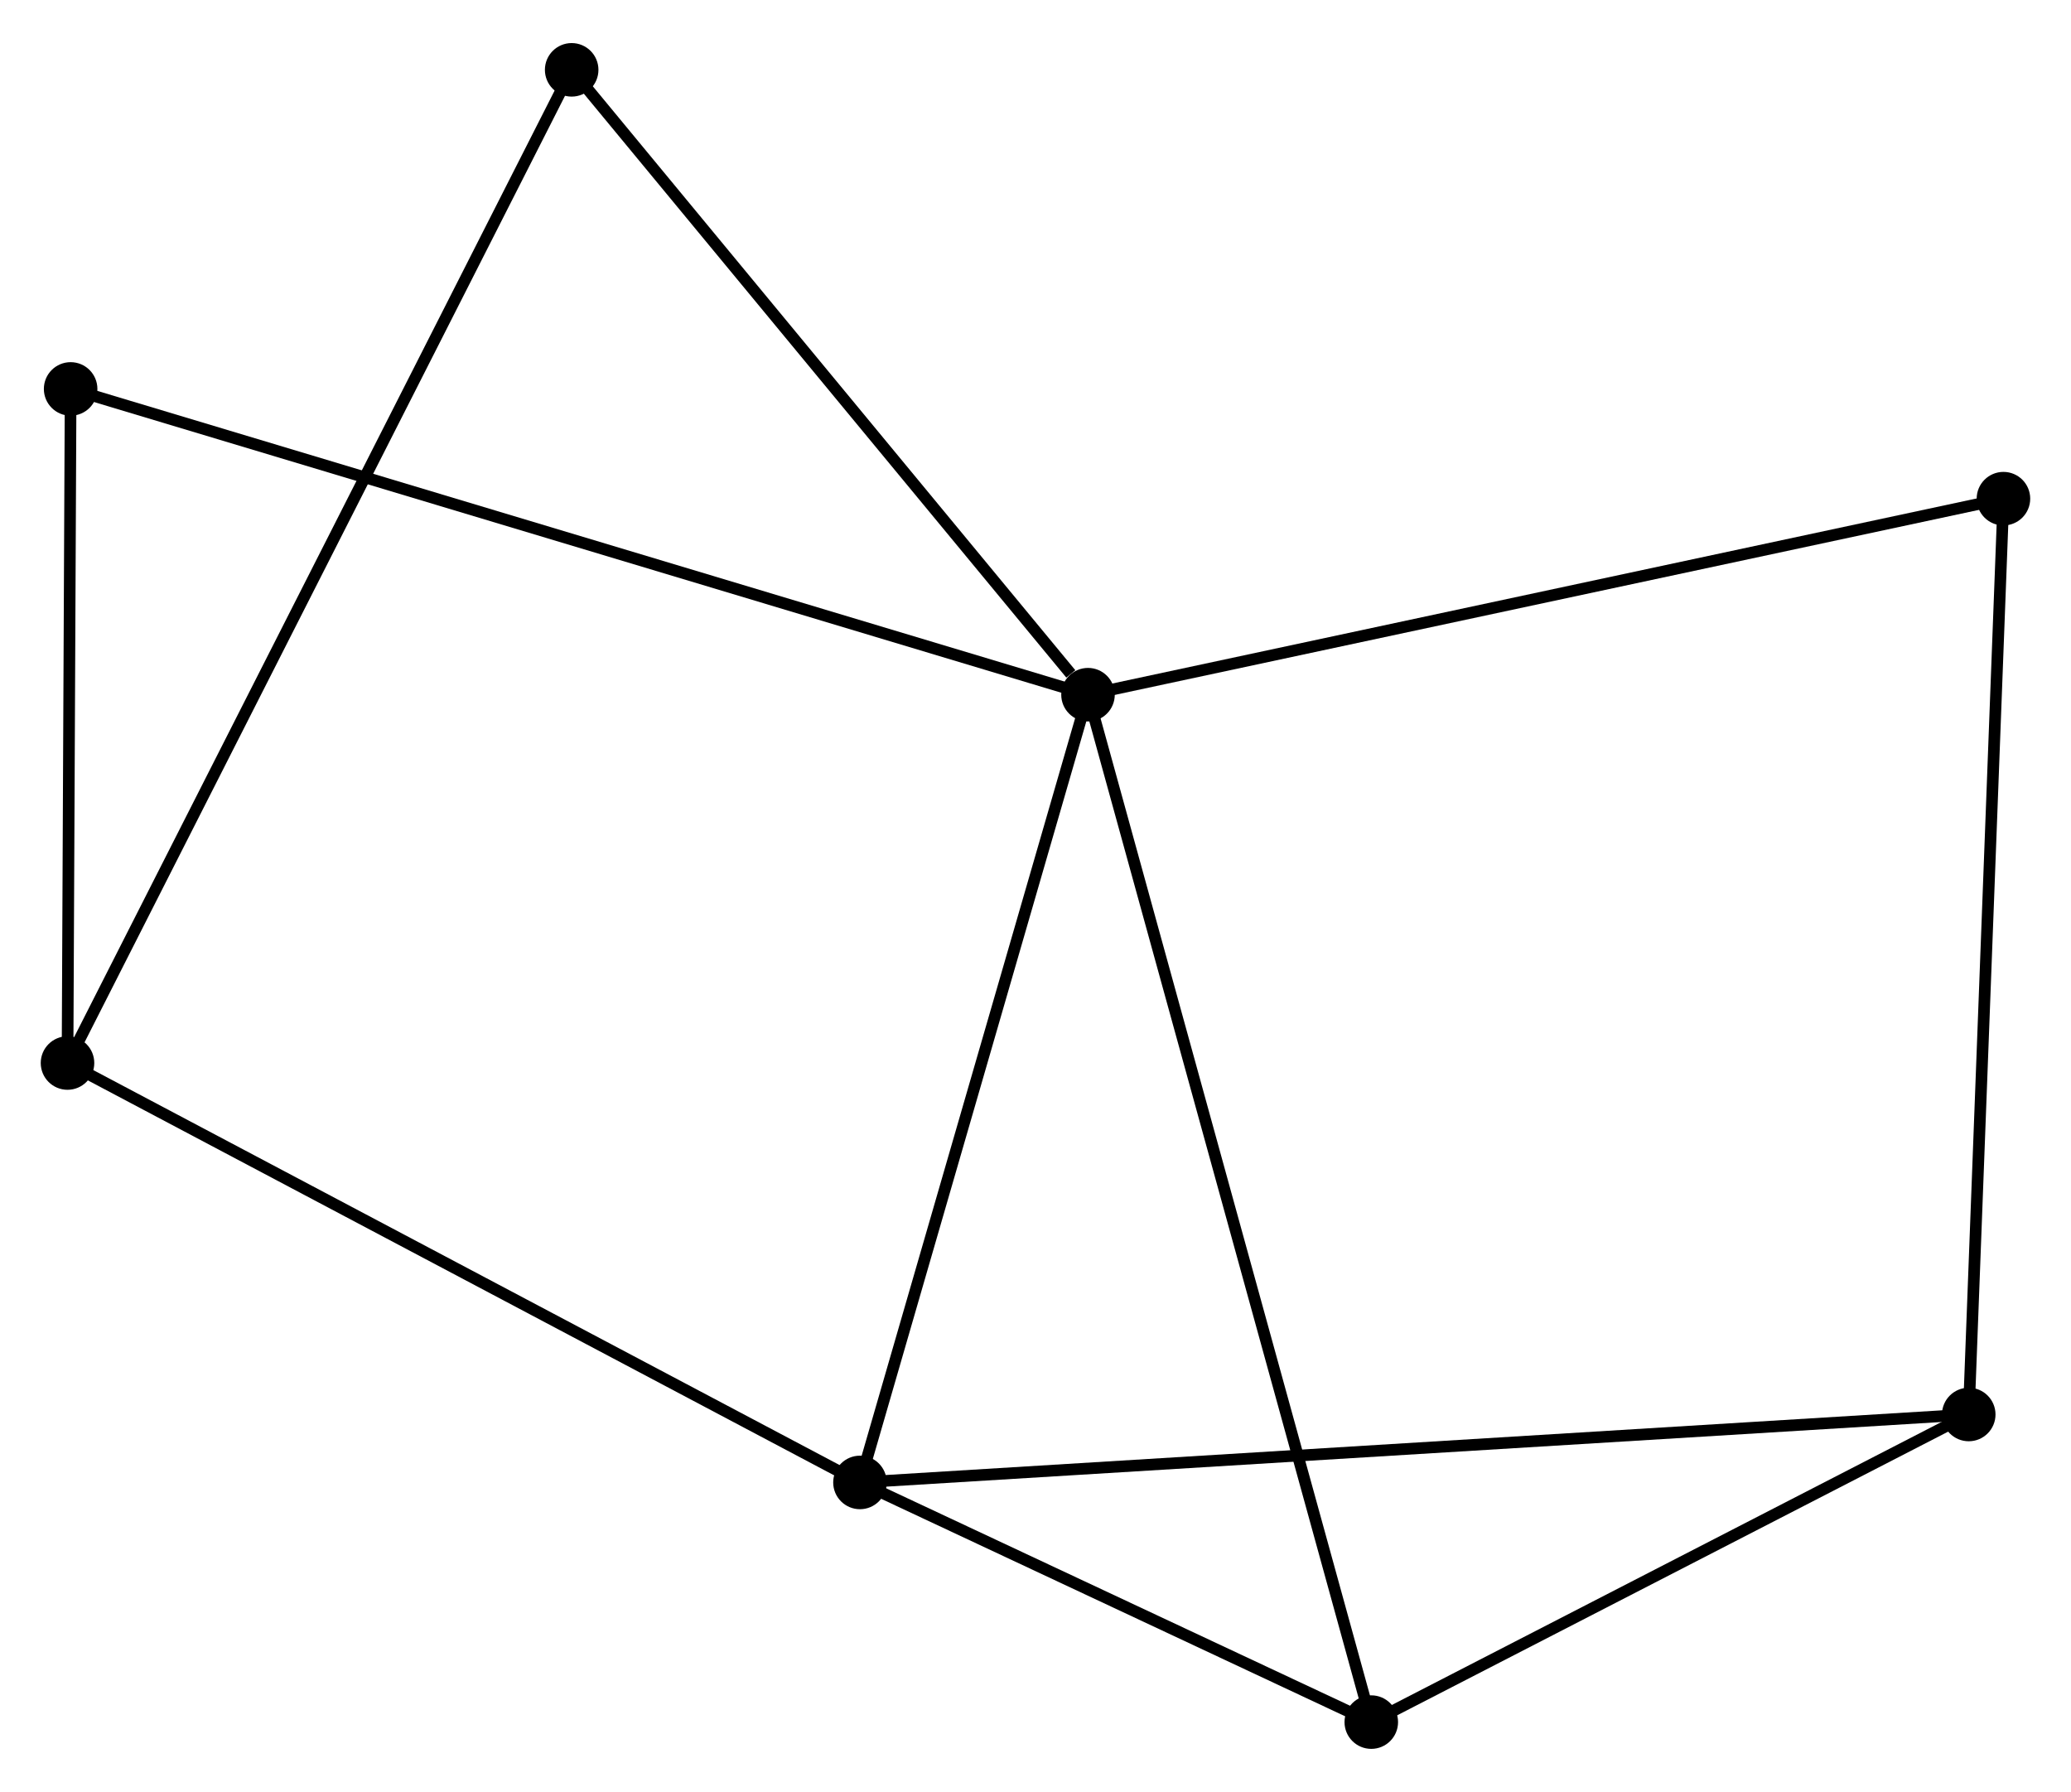 <?xml version="1.0" encoding="UTF-8" standalone="no"?>
<!DOCTYPE svg PUBLIC "-//W3C//DTD SVG 1.1//EN"
 "http://www.w3.org/Graphics/SVG/1.1/DTD/svg11.dtd">
<!-- Generated by graphviz version 2.36.0 (20140111.2315)
 -->
<!-- Title: %3 Pages: 1 -->
<svg width="178pt" height="154pt"
 viewBox="0.00 0.00 177.93 153.54" xmlns="http://www.w3.org/2000/svg" xmlns:xlink="http://www.w3.org/1999/xlink">
<g id="graph0" class="graph" transform="scale(1 1) rotate(0) translate(4 149.541)">
<title>%3</title>
<!-- 0 -->
<g id="node1" class="node"><title>0</title>
<ellipse fill="black" stroke="black" cx="89.476" cy="-90.062" rx="1.8" ry="1.8"/>
</g>
<!-- 1 -->
<g id="node2" class="node"><title>1</title>
<ellipse fill="black" stroke="black" cx="69.884" cy="-22.389" rx="1.8" ry="1.8"/>
</g>
<!-- 0&#45;&#45;1 -->
<g id="edge1" class="edge"><title>0&#45;&#45;1</title>
<path fill="none" stroke="black" d="M88.91,-88.11C86.05,-78.228 73.193,-33.818 70.414,-24.221"/>
</g>
<!-- 4 -->
<g id="node3" class="node"><title>4</title>
<ellipse fill="black" stroke="black" cx="113.814" cy="-1.8" rx="1.8" ry="1.8"/>
</g>
<!-- 0&#45;&#45;4 -->
<g id="edge2" class="edge"><title>0&#45;&#45;4</title>
<path fill="none" stroke="black" d="M89.984,-88.219C93.151,-76.732 110.149,-15.09 113.308,-3.633"/>
</g>
<!-- 5 -->
<g id="node4" class="node"><title>5</title>
<ellipse fill="black" stroke="black" cx="2.068" cy="-116.329" rx="1.8" ry="1.8"/>
</g>
<!-- 0&#45;&#45;5 -->
<g id="edge3" class="edge"><title>0&#45;&#45;5</title>
<path fill="none" stroke="black" d="M87.65,-90.611C76.275,-94.029 15.23,-112.374 3.884,-115.783"/>
</g>
<!-- 6 -->
<g id="node5" class="node"><title>6</title>
<ellipse fill="black" stroke="black" cx="45.115" cy="-143.741" rx="1.8" ry="1.8"/>
</g>
<!-- 0&#45;&#45;6 -->
<g id="edge4" class="edge"><title>0&#45;&#45;6</title>
<path fill="none" stroke="black" d="M88,-91.848C81.144,-100.144 52.484,-134.825 46.296,-142.312"/>
</g>
<!-- 7 -->
<g id="node6" class="node"><title>7</title>
<ellipse fill="black" stroke="black" cx="168.126" cy="-106.902" rx="1.8" ry="1.8"/>
</g>
<!-- 0&#45;&#45;7 -->
<g id="edge5" class="edge"><title>0&#45;&#45;7</title>
<path fill="none" stroke="black" d="M91.42,-90.479C102.301,-92.808 155.547,-104.208 166.25,-106.5"/>
</g>
<!-- 1&#45;&#45;4 -->
<g id="edge8" class="edge"><title>1&#45;&#45;4</title>
<path fill="none" stroke="black" d="M71.772,-21.505C78.998,-18.118 104.853,-6 111.982,-2.658"/>
</g>
<!-- 2 -->
<g id="node7" class="node"><title>2</title>
<ellipse fill="black" stroke="black" cx="1.8" cy="-58.42" rx="1.8" ry="1.8"/>
</g>
<!-- 1&#45;&#45;2 -->
<g id="edge6" class="edge"><title>1&#45;&#45;2</title>
<path fill="none" stroke="black" d="M68.201,-23.28C58.863,-28.221 13.488,-52.234 3.674,-57.428"/>
</g>
<!-- 3 -->
<g id="node8" class="node"><title>3</title>
<ellipse fill="black" stroke="black" cx="165.144" cy="-28.226" rx="1.8" ry="1.8"/>
</g>
<!-- 1&#45;&#45;3 -->
<g id="edge7" class="edge"><title>1&#45;&#45;3</title>
<path fill="none" stroke="black" d="M71.874,-22.511C84.271,-23.271 150.8,-27.347 163.165,-28.104"/>
</g>
<!-- 2&#45;&#45;5 -->
<g id="edge9" class="edge"><title>2&#45;&#45;5</title>
<path fill="none" stroke="black" d="M1.809,-60.346C1.85,-69.138 2.018,-105.406 2.059,-114.335"/>
</g>
<!-- 2&#45;&#45;6 -->
<g id="edge10" class="edge"><title>2&#45;&#45;6</title>
<path fill="none" stroke="black" d="M2.705,-60.202C8.342,-71.305 38.593,-130.894 44.215,-141.969"/>
</g>
<!-- 3&#45;&#45;4 -->
<g id="edge11" class="edge"><title>3&#45;&#45;4</title>
<path fill="none" stroke="black" d="M163.436,-27.346C155.643,-23.334 123.496,-6.784 115.581,-2.71"/>
</g>
<!-- 3&#45;&#45;7 -->
<g id="edge12" class="edge"><title>3&#45;&#45;7</title>
<path fill="none" stroke="black" d="M165.217,-30.17C165.63,-41.055 167.649,-94.318 168.055,-105.025"/>
</g>
</g>
</svg>
